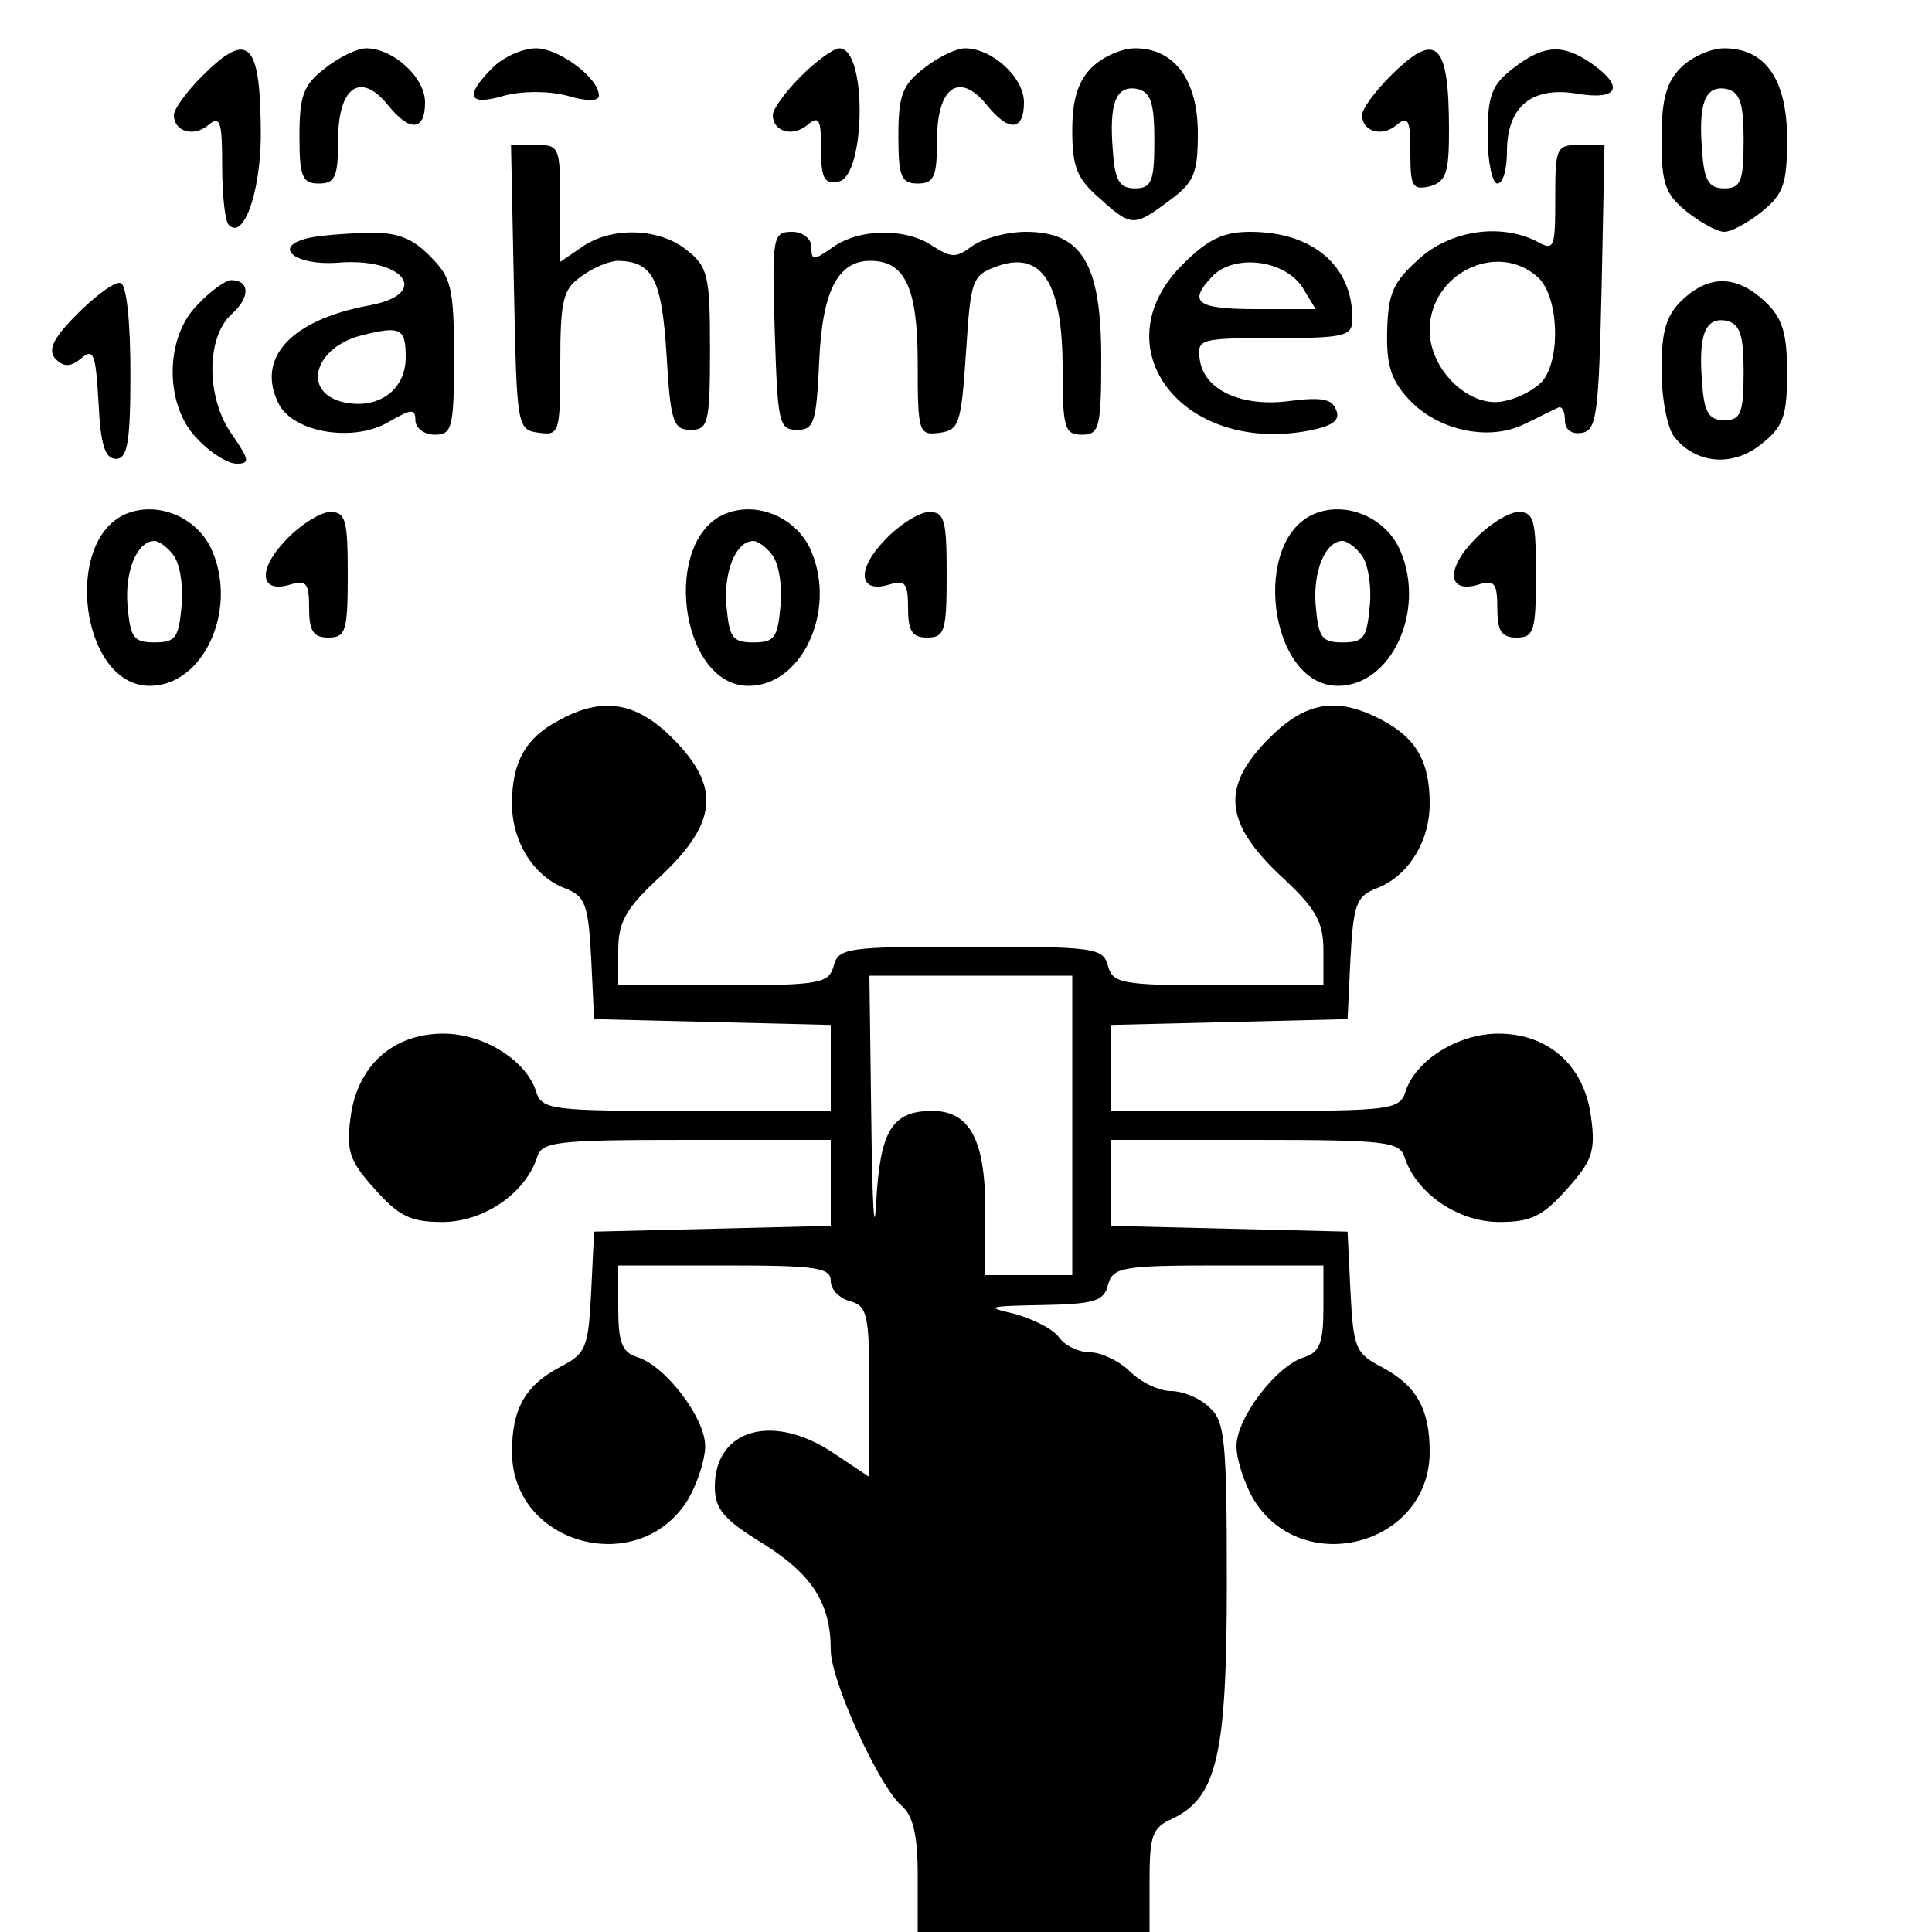 <?xml version="1.0" standalone="no"?>
<!DOCTYPE svg PUBLIC "-//W3C//DTD SVG 20010904//EN"
 "http://www.w3.org/TR/2001/REC-SVG-20010904/DTD/svg10.dtd">
<svg version="1.0" xmlns="http://www.w3.org/2000/svg"
 width="200pt" height="200pt" viewBox="0 0 200 200"
 preserveAspectRatio="xMidYMid meet">

<g transform="translate(0,200) scale(0.1,-0.1)"
fill="#000000" stroke="none">
<path d="M209 1921 c-16 -16 -29 -34 -29 -40 0 -17 20 -23 35 -11 13 11 15 5
15 -42 0 -30 3 -58 7 -61 15 -15 32 32 33 90 0 100 -12 113 -61 64z"/>
<path d="M336 1929 c-22 -17 -26 -28 -26 -70 0 -42 3 -49 20 -49 17 0 20 7 20
45 0 55 23 71 51 37 23 -29 39 -28 39 2 0 26 -33 56 -61 56 -9 0 -28 -9 -43
-21z"/>
<path d="M510 1930 c-30 -30 -25 -40 12 -29 19 5 45 5 65 0 20 -6 33 -6 33 0
0 18 -41 49 -65 49 -14 0 -34 -9 -45 -20z"/>
<path d="M829 1921 c-16 -16 -29 -34 -29 -40 0 -17 20 -23 35 -11 13 11 15 7
15 -25 0 -29 3 -36 18 -33 28 5 30 138 1 138 -6 0 -24 -13 -40 -29z"/>
<path d="M956 1929 c-22 -17 -26 -28 -26 -70 0 -42 3 -49 20 -49 17 0 20 7 20
45 0 55 23 71 51 37 23 -29 39 -28 39 2 0 26 -33 56 -61 56 -9 0 -28 -9 -43
-21z"/>
<path d="M1130 1930 c-14 -14 -20 -33 -20 -65 0 -38 5 -50 28 -70 33 -30 36
-30 72 -3 26 19 30 28 30 70 0 55 -24 88 -65 88 -14 0 -34 -9 -45 -20z m65
-75 c0 -43 -3 -50 -20 -50 -16 0 -21 8 -23 39 -4 49 3 68 25 64 14 -3 18 -14
18 -53z"/>
<path d="M1439 1921 c-16 -16 -29 -34 -29 -40 0 -17 20 -23 35 -11 13 11 15 6
15 -28 0 -35 2 -39 20 -35 17 5 20 14 20 58 0 92 -13 104 -61 56z"/>
<path d="M1566 1929 c-22 -17 -26 -28 -26 -70 0 -27 5 -49 10 -49 6 0 10 15
10 33 0 47 26 68 73 60 42 -7 49 7 15 31 -30 21 -50 20 -82 -5z"/>
<path d="M1740 1930 c-15 -15 -20 -33 -20 -74 0 -47 4 -57 26 -75 15 -12 32
-21 39 -21 7 0 24 9 39 21 22 18 26 28 26 75 0 61 -22 94 -65 94 -14 0 -34 -9
-45 -20z m65 -75 c0 -43 -3 -50 -20 -50 -16 0 -21 8 -23 39 -4 49 3 68 25 64
14 -3 18 -14 18 -53z"/>
<path d="M532 1703 c3 -145 3 -148 26 -151 21 -3 22 0 22 72 0 66 3 77 22 90
12 9 29 16 38 16 36 -1 45 -19 50 -97 4 -70 7 -78 25 -78 18 0 20 7 20 83 0
76 -2 86 -24 103 -28 23 -78 25 -109 3 l-22 -15 0 60 c0 59 -1 61 -25 61 l-26
0 3 -147z"/>
<path d="M1610 1795 c0 -52 -1 -55 -19 -45 -37 19 -89 12 -122 -18 -27 -24
-32 -36 -33 -74 -1 -36 4 -52 23 -72 30 -32 83 -43 119 -25 15 7 30 15 35 17
4 2 7 -4 7 -13 0 -10 7 -15 18 -13 15 3 17 20 20 151 l3 147 -26 0 c-24 0 -25
-3 -25 -55z m-18 -82 c21 -19 24 -81 6 -106 -7 -9 -25 -19 -40 -22 -35 -9 -78
31 -78 73 0 59 70 93 112 55z"/>
<path d="M317 1753 c-35 -9 -11 -28 32 -25 69 6 98 -32 34 -44 -82 -15 -119
-55 -94 -103 16 -29 77 -39 113 -18 24 14 28 14 28 2 0 -8 9 -15 20 -15 18 0
20 7 20 80 0 73 -3 83 -25 105 -19 19 -34 25 -67 24 -24 -1 -51 -3 -61 -6z
m103 -123 c0 -34 -29 -55 -66 -46 -42 11 -28 57 21 69 40 10 45 7 45 -23z"/>
<path d="M802 1658 c3 -95 4 -103 23 -103 18 0 20 8 23 70 3 73 19 105 53 105
36 0 49 -28 49 -106 0 -72 1 -75 23 -72 20 3 22 9 27 83 5 77 6 80 34 90 45
15 66 -19 66 -106 0 -62 2 -69 20 -69 18 0 20 7 20 79 0 98 -20 131 -78 131
-20 0 -45 -7 -56 -15 -16 -12 -21 -12 -40 0 -27 19 -76 19 -104 -1 -20 -14
-22 -14 -22 0 0 9 -9 16 -20 16 -20 0 -21 -5 -18 -102z"/>
<path d="M1224 1726 c-85 -85 -1 -196 130 -172 26 5 34 11 29 22 -4 11 -15 13
-47 9 -50 -7 -90 11 -94 43 -3 21 0 22 77 22 74 0 81 2 81 20 0 55 -41 90
-106 90 -28 0 -44 -8 -70 -34z m124 -23 l14 -23 -61 0 c-63 0 -72 7 -45 35 23
22 73 16 92 -12z"/>
<path d="M80 1675 c-26 -26 -31 -38 -22 -47 8 -8 15 -8 26 1 13 11 15 5 18
-46 2 -44 7 -58 18 -58 12 0 15 17 15 89 0 53 -4 91 -10 93 -6 2 -26 -13 -45
-32z"/>
<path d="M205 1685 c-35 -34 -35 -106 0 -140 13 -14 31 -25 40 -25 14 0 13 4
-4 29 -28 38 -28 102 -1 126 19 17 19 35 -1 35 -5 0 -21 -11 -34 -25z"/>
<path d="M1742 1690 c-17 -16 -22 -32 -22 -73 0 -29 6 -60 13 -69 22 -28 60
-32 90 -8 23 18 27 29 27 74 0 42 -5 57 -23 74 -29 27 -57 28 -85 2z m63 -75
c0 -43 -3 -50 -20 -50 -16 0 -21 8 -23 39 -4 49 3 68 25 64 14 -3 18 -14 18
-53z"/>
<path d="M133 1469 c-69 -25 -50 -179 22 -179 55 0 91 77 65 139 -14 34 -54
52 -87 40z m46 -43 c7 -8 11 -32 9 -53 -3 -33 -6 -38 -28 -38 -22 0 -25 5 -28
38 -3 36 10 67 28 67 4 0 13 -6 19 -14z"/>
<path d="M753 1469 c-69 -25 -50 -179 22 -179 55 0 91 77 65 139 -14 34 -54
52 -87 40z m46 -43 c7 -8 11 -32 9 -53 -3 -33 -6 -38 -28 -38 -22 0 -25 5 -28
38 -3 36 10 67 28 67 4 0 13 -6 19 -14z"/>
<path d="M1363 1469 c-69 -25 -50 -179 22 -179 55 0 91 77 65 139 -14 34 -54
52 -87 40z m46 -43 c7 -8 11 -32 9 -53 -3 -33 -6 -38 -28 -38 -22 0 -25 5 -28
38 -3 36 10 67 28 67 4 0 13 -6 19 -14z"/>
<path d="M296 1441 c-30 -31 -27 -56 5 -46 16 5 19 1 19 -24 0 -24 4 -31 20
-31 18 0 20 7 20 65 0 56 -2 65 -18 65 -10 0 -31 -13 -46 -29z"/>
<path d="M916 1441 c-30 -31 -27 -56 5 -46 16 5 19 1 19 -24 0 -24 4 -31 20
-31 18 0 20 7 20 65 0 56 -2 65 -18 65 -10 0 -31 -13 -46 -29z"/>
<path d="M1526 1441 c-30 -31 -27 -56 5 -46 16 5 19 1 19 -24 0 -24 4 -31 20
-31 18 0 20 7 20 65 0 56 -2 65 -18 65 -10 0 -31 -13 -46 -29z"/>
<path d="M578 1254 c-34 -18 -48 -43 -48 -86 0 -40 23 -76 56 -88 20 -8 23
-17 26 -72 l3 -63 123 -3 122 -3 0 -44 0 -45 -149 0 c-140 0 -150 1 -156 20
-10 32 -54 60 -96 60 -52 0 -89 -33 -96 -86 -5 -36 -1 -46 25 -75 25 -28 37
-34 70 -34 43 0 86 30 98 67 5 16 18 18 155 18 l149 0 0 -45 0 -44 -122 -3
-123 -3 -3 -62 c-3 -58 -5 -64 -32 -78 -36 -19 -50 -43 -50 -88 0 -97 133
-132 183 -48 9 16 17 40 17 54 0 29 -41 83 -70 92 -16 5 -20 15 -20 51 l0 44
110 0 c94 0 110 -2 110 -16 0 -9 9 -18 20 -21 18 -5 20 -14 20 -94 l0 -88 -36
24 c-63 43 -124 26 -124 -34 0 -23 9 -34 50 -59 51 -32 70 -62 70 -110 0 -32
50 -141 73 -161 12 -10 17 -30 17 -72 l0 -59 120 0 120 0 0 53 c0 47 3 55 23
64 47 22 57 66 57 245 0 147 -2 167 -18 181 -10 10 -28 17 -40 17 -12 0 -31 9
-42 20 -11 11 -30 20 -41 20 -12 0 -27 7 -33 16 -7 9 -28 19 -46 24 -31 7 -27
8 28 9 55 1 65 4 69 21 5 18 14 20 114 20 l109 0 0 -44 c0 -36 -4 -46 -20 -51
-29 -9 -70 -63 -70 -92 0 -14 8 -38 17 -54 50 -84 183 -49 183 48 0 45 -14 69
-50 88 -27 14 -29 20 -32 78 l-3 62 -122 3 -123 3 0 44 0 45 149 0 c137 0 150
-2 155 -18 12 -37 55 -67 98 -67 33 0 45 6 70 34 26 29 30 39 25 75 -7 53 -44
86 -96 86 -42 0 -86 -28 -96 -60 -6 -19 -16 -20 -156 -20 l-149 0 0 45 0 44
123 3 122 3 3 63 c3 55 6 64 26 72 33 12 56 48 56 88 0 44 -14 68 -50 87 -46
24 -78 19 -116 -19 -50 -50 -47 -87 11 -142 37 -34 45 -48 45 -78 l0 -36 -109
0 c-100 0 -109 2 -114 20 -5 19 -14 20 -142 20 -128 0 -137 -1 -142 -20 -5
-18 -14 -20 -114 -20 l-109 0 0 36 c0 30 8 44 45 78 58 55 61 92 11 142 -38
38 -73 43 -118 18z m532 -419 l0 -155 -45 0 -45 0 0 67 c0 73 -16 103 -55 103
-42 0 -54 -21 -58 -95 -2 -38 -4 -1 -5 83 l-2 152 105 0 105 0 0 -155z"/>
</g>
</svg>
